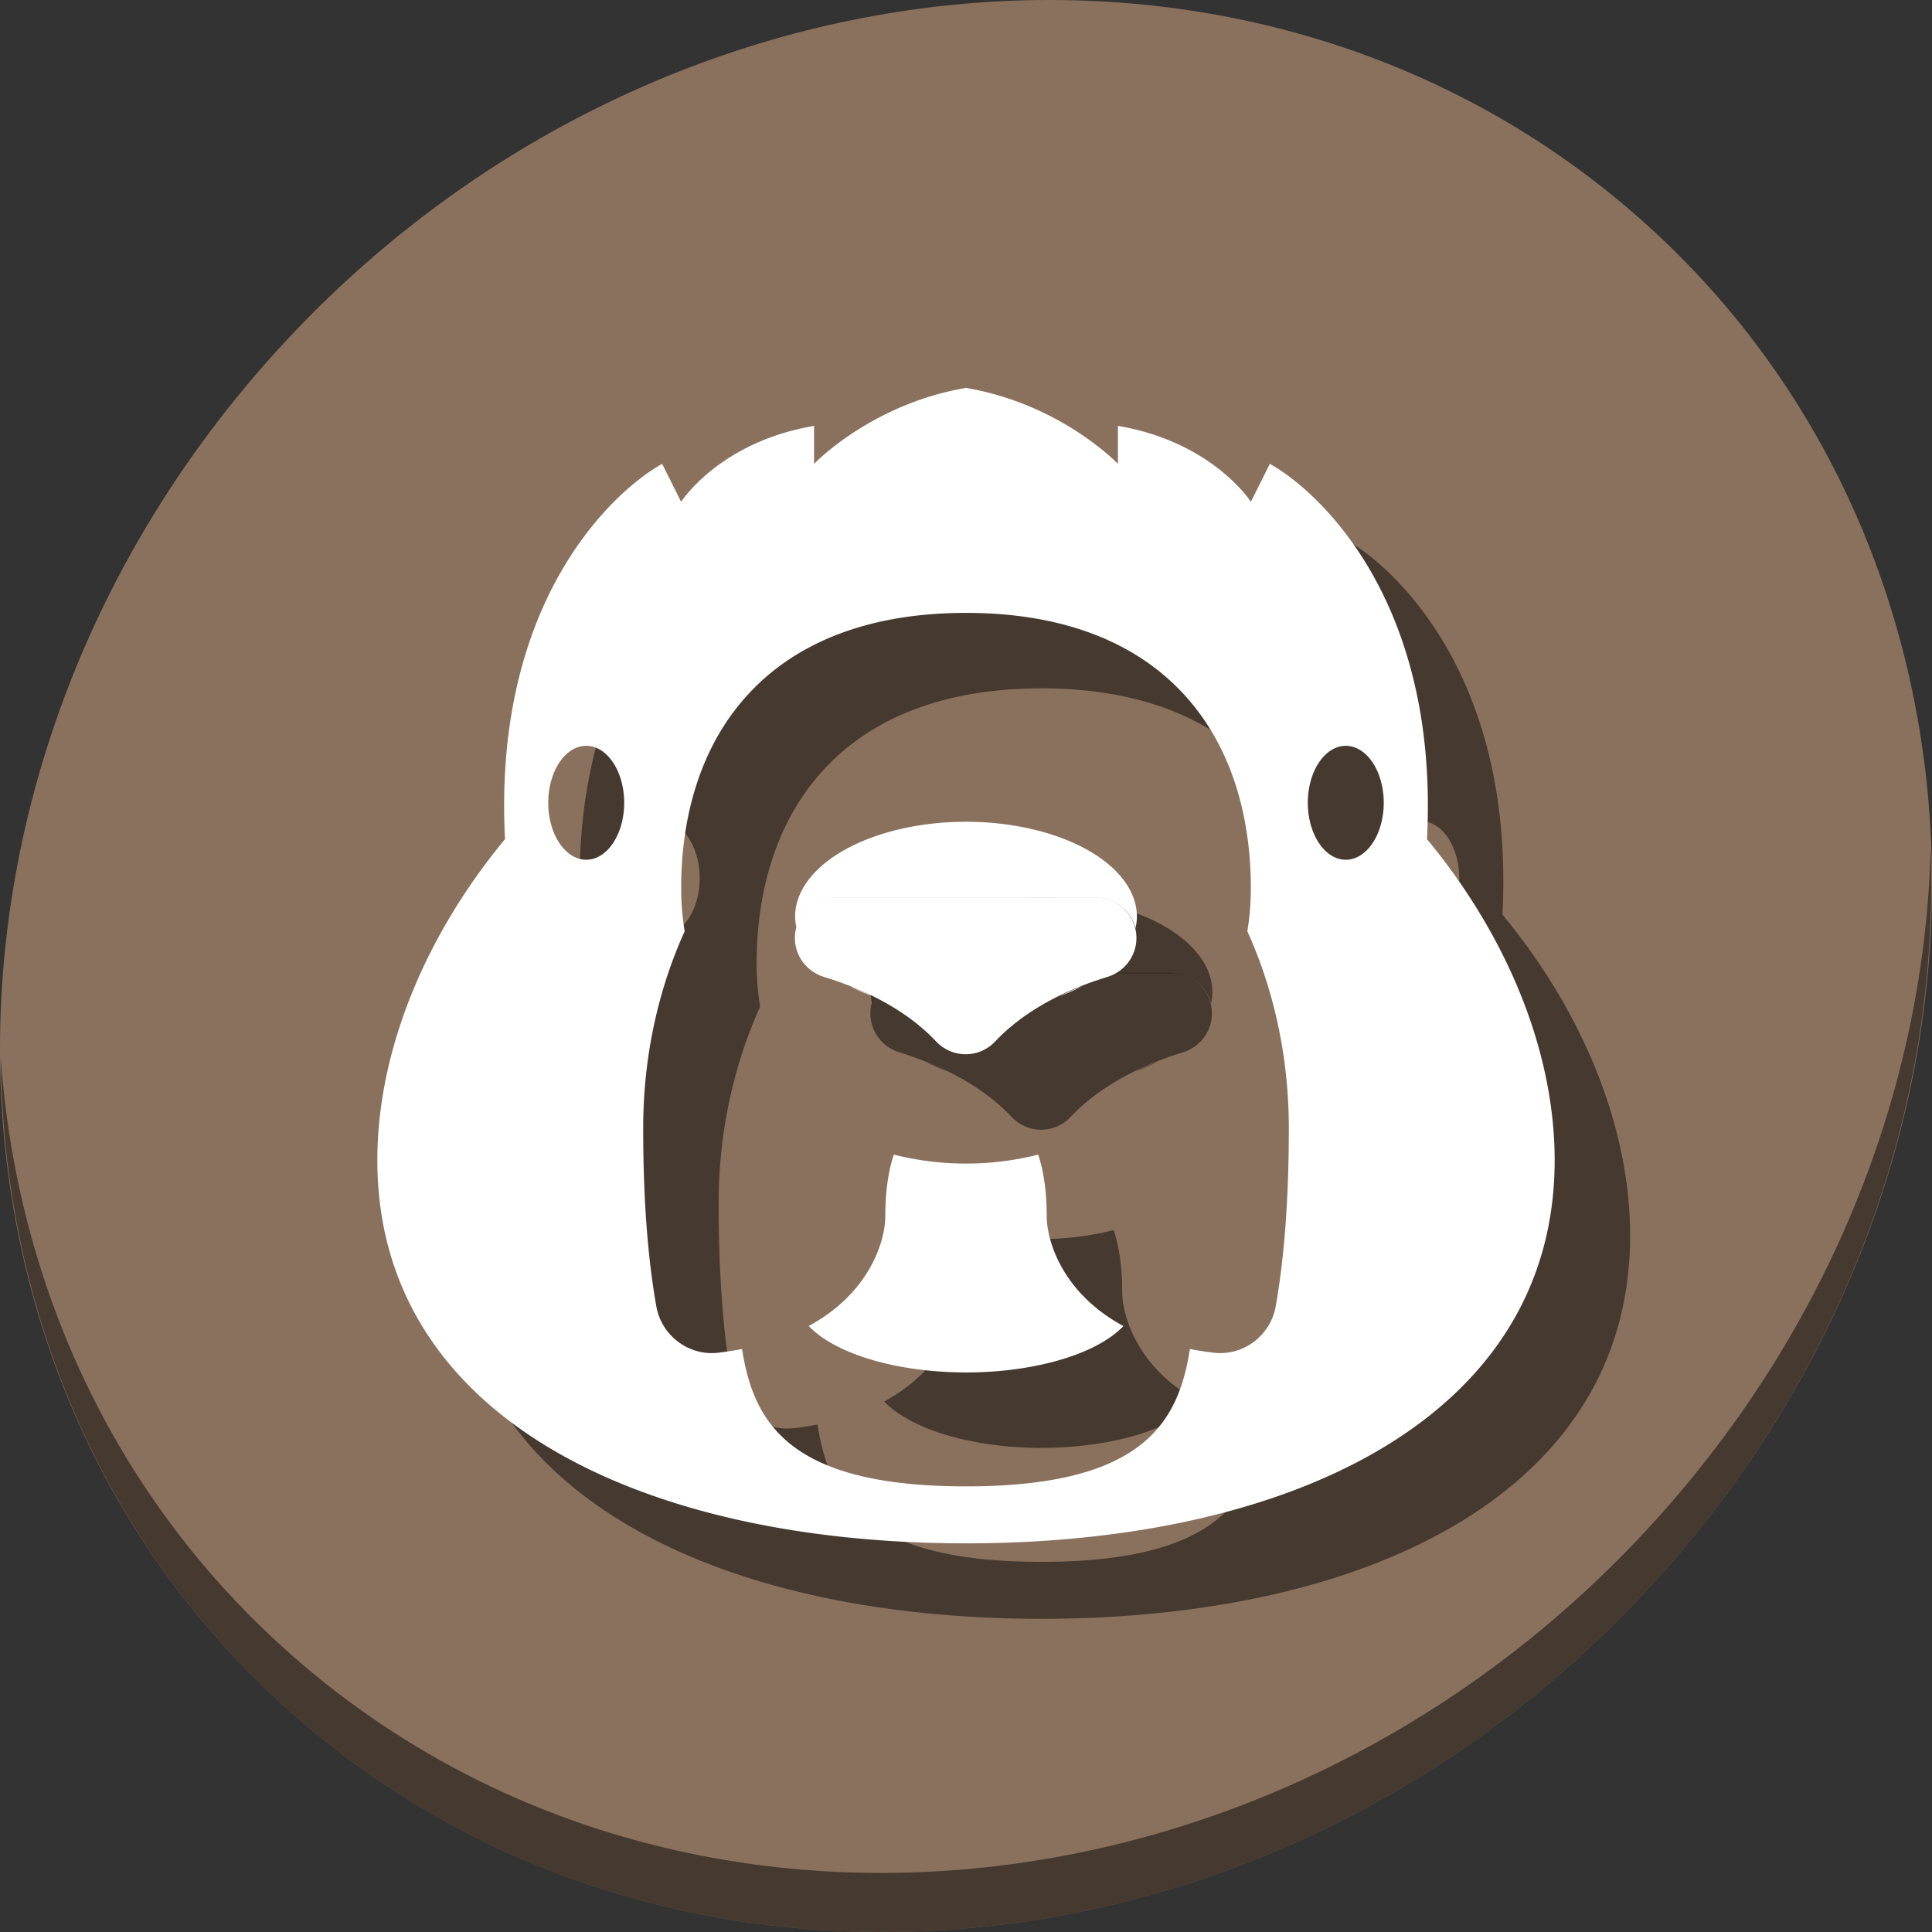 <?xml version="1.0" encoding="UTF-8" standalone="no"?>
<!-- Generator: Adobe Illustrator 19.0.0, SVG Export Plug-In . SVG Version: 6.00 Build 0)  -->

<svg
   xmlns:dc="http://purl.org/dc/elements/1.1/"
   xmlns:cc="http://creativecommons.org/ns#"
   xmlns:rdf="http://www.w3.org/1999/02/22-rdf-syntax-ns#"
   xmlns:svg="http://www.w3.org/2000/svg"
   xmlns="http://www.w3.org/2000/svg"
   xmlns:sodipodi="http://sodipodi.sourceforge.net/DTD/sodipodi-0.dtd"
   xmlns:inkscape="http://www.inkscape.org/namespaces/inkscape"
   version="1.1"
   id="Layer_1"
   x="0px"
   y="0px"
   viewBox="0 0 512 512"
   xml:space="preserve"
   inkscape:version="0.92.2 2405546, 2018-03-11"
   width="512"
   height="512"
   sodipodi:docname="dbeaver.svg"><rect x="0" y="0" width="512" height="512" fill="#333333" stroke="none"/><defs
     id="defs61" /><sodipodi:namedview
     pagecolor="#ffffff"
     bordercolor="#666666"
     borderopacity="1"
     objecttolerance="10"
     gridtolerance="10"
     guidetolerance="10"
     inkscape:pageopacity="0"
     inkscape:pageshadow="2"
     inkscape:window-width="1366"
     inkscape:window-height="742"
     id="namedview59"
     showgrid="false"
     inkscape:zoom="0.3259314"
     inkscape:cx="59.557222"
     inkscape:cy="513.56881"
     inkscape:window-x="0"
     inkscape:window-y="0"
     inkscape:window-maximized="1"
     inkscape:current-layer="Layer_1"
     units="px" /><g
     id="g29"
     transform="translate(-253.831,6.523)" /><g
     id="g31"
     transform="translate(-253.831,6.523)" /><g
     id="g33"
     transform="translate(-253.831,6.523)" /><g
     id="g35"
     transform="translate(-253.831,6.523)" /><g
     id="g37"
     transform="translate(-253.831,6.523)" /><g
     id="g39"
     transform="translate(-253.831,6.523)" /><g
     id="g41"
     transform="translate(-253.831,6.523)" /><g
     id="g43"
     transform="translate(-253.831,6.523)" /><g
     id="g45"
     transform="translate(-253.831,6.523)" /><g
     id="g47"
     transform="translate(-253.831,6.523)" /><g
     id="g49"
     transform="translate(-253.831,6.523)" /><g
     id="g51"
     transform="translate(-253.831,6.523)" /><g
     id="g53"
     transform="translate(-253.831,6.523)" /><g
     id="g55"
     transform="translate(-253.831,6.523)" /><g
     id="g57"
     transform="translate(-253.831,6.523)" /><g
     id="g918"><path
       id="path842"
       d="m 432.913,56.474 c 102.193,88.575 105.827,249.7 8.117,359.899 C 343.32,526.572 181.28,544.101 79.087,455.526 -23.106,366.951 -26.74,205.826 70.97,95.627 168.68,-14.572 330.72,-32.101 432.913,56.474 Z"
       inkscape:connector-curvature="0"
       style="fill:#8a715e;fill-opacity:1;stroke-width:11.11" /><path
       id="path845"
       d="M 511.635,224.904 C 510.084,286.215 486.474,349.058 440.669,400.718 342.959,510.917 180.919,528.446 78.726,439.871 30.827,398.356 4.497,340.923 0.194,280.229 0.799,346.585 27.117,410.482 79.079,455.519 181.272,544.094 343.32,526.556 441.022,416.366 490.727,360.308 514.027,291.075 511.635,224.904 Z"
       inkscape:connector-curvature="0"
       style="opacity:1;fill:#000000;fill-opacity:0.49;stroke-width:11.11" /><g
       style="fill:#000000;fill-opacity:0.49"
       id="g902"
       transform="translate(13.645,22.256)"><path
         id="path892"
         d="m 262.35,100.545 c -25.155,4.265 -40.258,20.129 -40.258,20.129 v -10.064 c -25.156,4.265 -35.227,20.129 -35.227,20.129 l -5.033,-10.064 c -11.678,6.423 -44.97,35.012 -41.645,99.449 -21.159,25.569 -33.832,56.121 -33.832,85.088 0,68.091 69.843,101.533 156,101.533 86.157,0 156,-33.442 156,-101.533 -0.001,-28.967 -12.675,-59.52 -33.834,-85.088 h 0.002 c 3.326,-64.438 -29.968,-93.026 -41.646,-99.449 l -5.031,10.064 c 0,0 -10.07,-15.865 -35.227,-20.129 v 10.064 c 0,0 -15.102,-15.865 -40.258,-20.129 h -0.006 z m 0.006,59.621 c 52.805,0 75.484,32.668 75.484,72.967 0,3.884 -0.321,7.694 -0.926,11.414 6.995,15.419 10.992,33.221 10.992,52.186 0,18.914 -1.219,34.443 -3.48,47.217 -1.373,7.757 -8.605,13.206 -16.428,12.277 -2.207,-0.262 -4.302,-0.594 -6.303,-0.984 -3.058,19.602 -12.553,36.406 -59.346,36.406 -46.791,0 -56.285,-16.803 -59.344,-36.404 -1.996,0.389 -4.086,0.721 -6.287,0.982 -7.824,0.928 -15.057,-4.519 -16.43,-12.277 -2.262,-12.775 -3.48,-28.303 -3.48,-47.217 0,-18.964 3.996,-36.766 10.99,-52.184 -0.605,-3.721 -0.926,-7.531 -0.926,-11.416 0,-40.299 22.677,-72.967 75.482,-72.967 z m -100.645,35.225 a 10.064,15.097 0 0 1 10.064,15.098 10.064,15.097 0 0 1 -10.064,15.096 10.064,15.097 0 0 1 -10.064,-15.096 10.064,15.097 0 0 1 10.064,-15.098 z m 201.289,0 A 10.064,15.097 0 0 1 373.064,210.488 10.064,15.097 0 0 1 363,225.584 10.064,15.097 0 0 1 352.936,210.488 10.064,15.097 0 0 1 363,195.391 Z M 243.229,303.73 c -1.427,4.279 -2.258,9.656 -2.258,16.352 0,6.306 -3.988,20.25 -20.295,29.064 a 45.29,20.129 0 0 0 41.68,12.309 45.29,20.129 0 0 0 41.717,-12.291 c -16.335,-8.814 -20.328,-22.772 -20.328,-29.082 0,-6.696 -0.831,-12.072 -2.258,-16.352 -6.11,1.543 -12.521,2.369 -19.131,2.369 -6.609,0 -13.018,-0.827 -19.127,-2.369 z"
         style="fill:#000000;fill-opacity:0.49;stroke-width:0.698a715e"
         inkscape:connector-curvature="0" /><path
         id="path894"
         d="m 262.355,215.52 a 45.29,25.161 0 0 0 -45.289,25.162 45.29,25.161 0 0 0 0.375,2.975 c 1.22,-4.607 5.405,-8.008 10.396,-8.008 h 69.047 c 5,0 9.191,3.413 10.402,8.033 a 45.29,25.161 0 0 0 0.359,-3 45.29,25.161 0 0 0 -45.291,-25.162 z m 30.867,43.547 c -1.918,0.753 -3.931,1.621 -5.982,2.623 a 45.29,25.161 0 0 0 5.982,-2.623 z m -61.646,0.029 a 45.29,25.161 0 0 0 5.867,2.576 c -2.01,-0.98 -3.985,-1.835 -5.867,-2.576 z"
         style="fill:#000000;stroke-width:0.609;fill-opacity:0.49"
         inkscape:connector-curvature="0" /><g
         style="fill:#000000;fill-opacity:0.49"
         transform="matrix(0.609,0,0,0.609,106.356,97.645)"
         id="g898"><path
           inkscape:connector-curvature="0"
           id="path896"
           d="m 181.687,244.135 v 0 c 0,7.861 5.207,14.682 12.728,16.961 13.242,4.013 34.057,12.376 48.755,28.072 6.953,7.425 18.709,7.426 25.662,0.002 14.701,-15.698 35.524,-24.06 48.77,-28.074 7.522,-2.279 12.729,-9.1 12.729,-16.961 v 0 c 0,-9.758 -7.91,-17.667 -17.667,-17.667 h -113.31 c -9.758,0 -17.667,7.909 -17.667,17.667 z"
           style="fill:#000000;fill-opacity:0.49" /></g><g
         id="g900"
         transform="matrix(0.609,0,0,0.609,106.356,97.645)"
         style="fill:#000000;fill-opacity:0.49" /></g><g
       transform="translate(-6.355,2.256)"
       id="g890"><path
         inkscape:connector-curvature="0"
         style="fill:#ffffff;fill-opacity:1;stroke-width:0.698a715e"
         d="m 262.35,100.545 c -25.155,4.265 -40.258,20.129 -40.258,20.129 v -10.064 c -25.156,4.265 -35.227,20.129 -35.227,20.129 l -5.033,-10.064 c -11.678,6.423 -44.97,35.012 -41.645,99.449 -21.159,25.569 -33.832,56.121 -33.832,85.088 0,68.091 69.843,101.533 156,101.533 86.157,0 156,-33.442 156,-101.533 -0.001,-28.967 -12.675,-59.52 -33.834,-85.088 h 0.002 c 3.326,-64.438 -29.968,-93.026 -41.646,-99.449 l -5.031,10.064 c 0,0 -10.07,-15.865 -35.227,-20.129 v 10.064 c 0,0 -15.102,-15.865 -40.258,-20.129 h -0.006 z m 0.006,59.621 c 52.805,0 75.484,32.668 75.484,72.967 0,3.884 -0.321,7.694 -0.926,11.414 6.995,15.419 10.992,33.221 10.992,52.186 0,18.914 -1.219,34.443 -3.48,47.217 -1.373,7.757 -8.605,13.206 -16.428,12.277 -2.207,-0.262 -4.302,-0.594 -6.303,-0.984 -3.058,19.602 -12.553,36.406 -59.346,36.406 -46.791,0 -56.285,-16.803 -59.344,-36.404 -1.996,0.389 -4.086,0.721 -6.287,0.982 -7.824,0.928 -15.057,-4.519 -16.43,-12.277 -2.262,-12.775 -3.48,-28.303 -3.48,-47.217 0,-18.964 3.996,-36.766 10.99,-52.184 -0.605,-3.721 -0.926,-7.531 -0.926,-11.416 0,-40.299 22.677,-72.967 75.482,-72.967 z m -100.645,35.225 a 10.064,15.097 0 0 1 10.064,15.098 10.064,15.097 0 0 1 -10.064,15.096 10.064,15.097 0 0 1 -10.064,-15.096 10.064,15.097 0 0 1 10.064,-15.098 z m 201.289,0 A 10.064,15.097 0 0 1 373.064,210.488 10.064,15.097 0 0 1 363,225.584 10.064,15.097 0 0 1 352.936,210.488 10.064,15.097 0 0 1 363,195.391 Z M 243.229,303.73 c -1.427,4.279 -2.258,9.656 -2.258,16.352 0,6.306 -3.988,20.25 -20.295,29.064 a 45.29,20.129 0 0 0 41.68,12.309 45.29,20.129 0 0 0 41.717,-12.291 c -16.335,-8.814 -20.328,-22.772 -20.328,-29.082 0,-6.696 -0.831,-12.072 -2.258,-16.352 -6.11,1.543 -12.521,2.369 -19.131,2.369 -6.609,0 -13.018,-0.827 -19.127,-2.369 z"
         id="path3" /><path
         inkscape:connector-curvature="0"
         style="fill:#ffffff;stroke-width:0.609"
         d="m 262.355,215.52 a 45.29,25.161 0 0 0 -45.289,25.162 45.29,25.161 0 0 0 0.375,2.975 c 1.22,-4.607 5.405,-8.008 10.396,-8.008 h 69.047 c 5,0 9.191,3.413 10.402,8.033 a 45.29,25.161 0 0 0 0.359,-3 45.29,25.161 0 0 0 -45.291,-25.162 z m 30.867,43.547 c -1.918,0.753 -3.931,1.621 -5.982,2.623 a 45.29,25.161 0 0 0 5.982,-2.623 z m -61.646,0.029 a 45.29,25.161 0 0 0 5.867,2.576 c -2.01,-0.98 -3.985,-1.835 -5.867,-2.576 z"
         id="ellipse19" /><g
         id="g21"
         transform="matrix(0.609,0,0,0.609,106.356,97.645)"
         style="fill:#ffffff"><path
           style="fill:#ffffff"
           d="m 181.687,244.135 v 0 c 0,7.861 5.207,14.682 12.728,16.961 13.242,4.013 34.057,12.376 48.755,28.072 6.953,7.425 18.709,7.426 25.662,0.002 14.701,-15.698 35.524,-24.06 48.77,-28.074 7.522,-2.279 12.729,-9.1 12.729,-16.961 v 0 c 0,-9.758 -7.91,-17.667 -17.667,-17.667 h -113.31 c -9.758,0 -17.667,7.909 -17.667,17.667 z"
           id="path27"
           inkscape:connector-curvature="0" /></g><g
         style="fill:#ffffff"
         transform="matrix(0.609,0,0,0.609,106.356,97.645)"
         id="g882" /></g></g></svg>